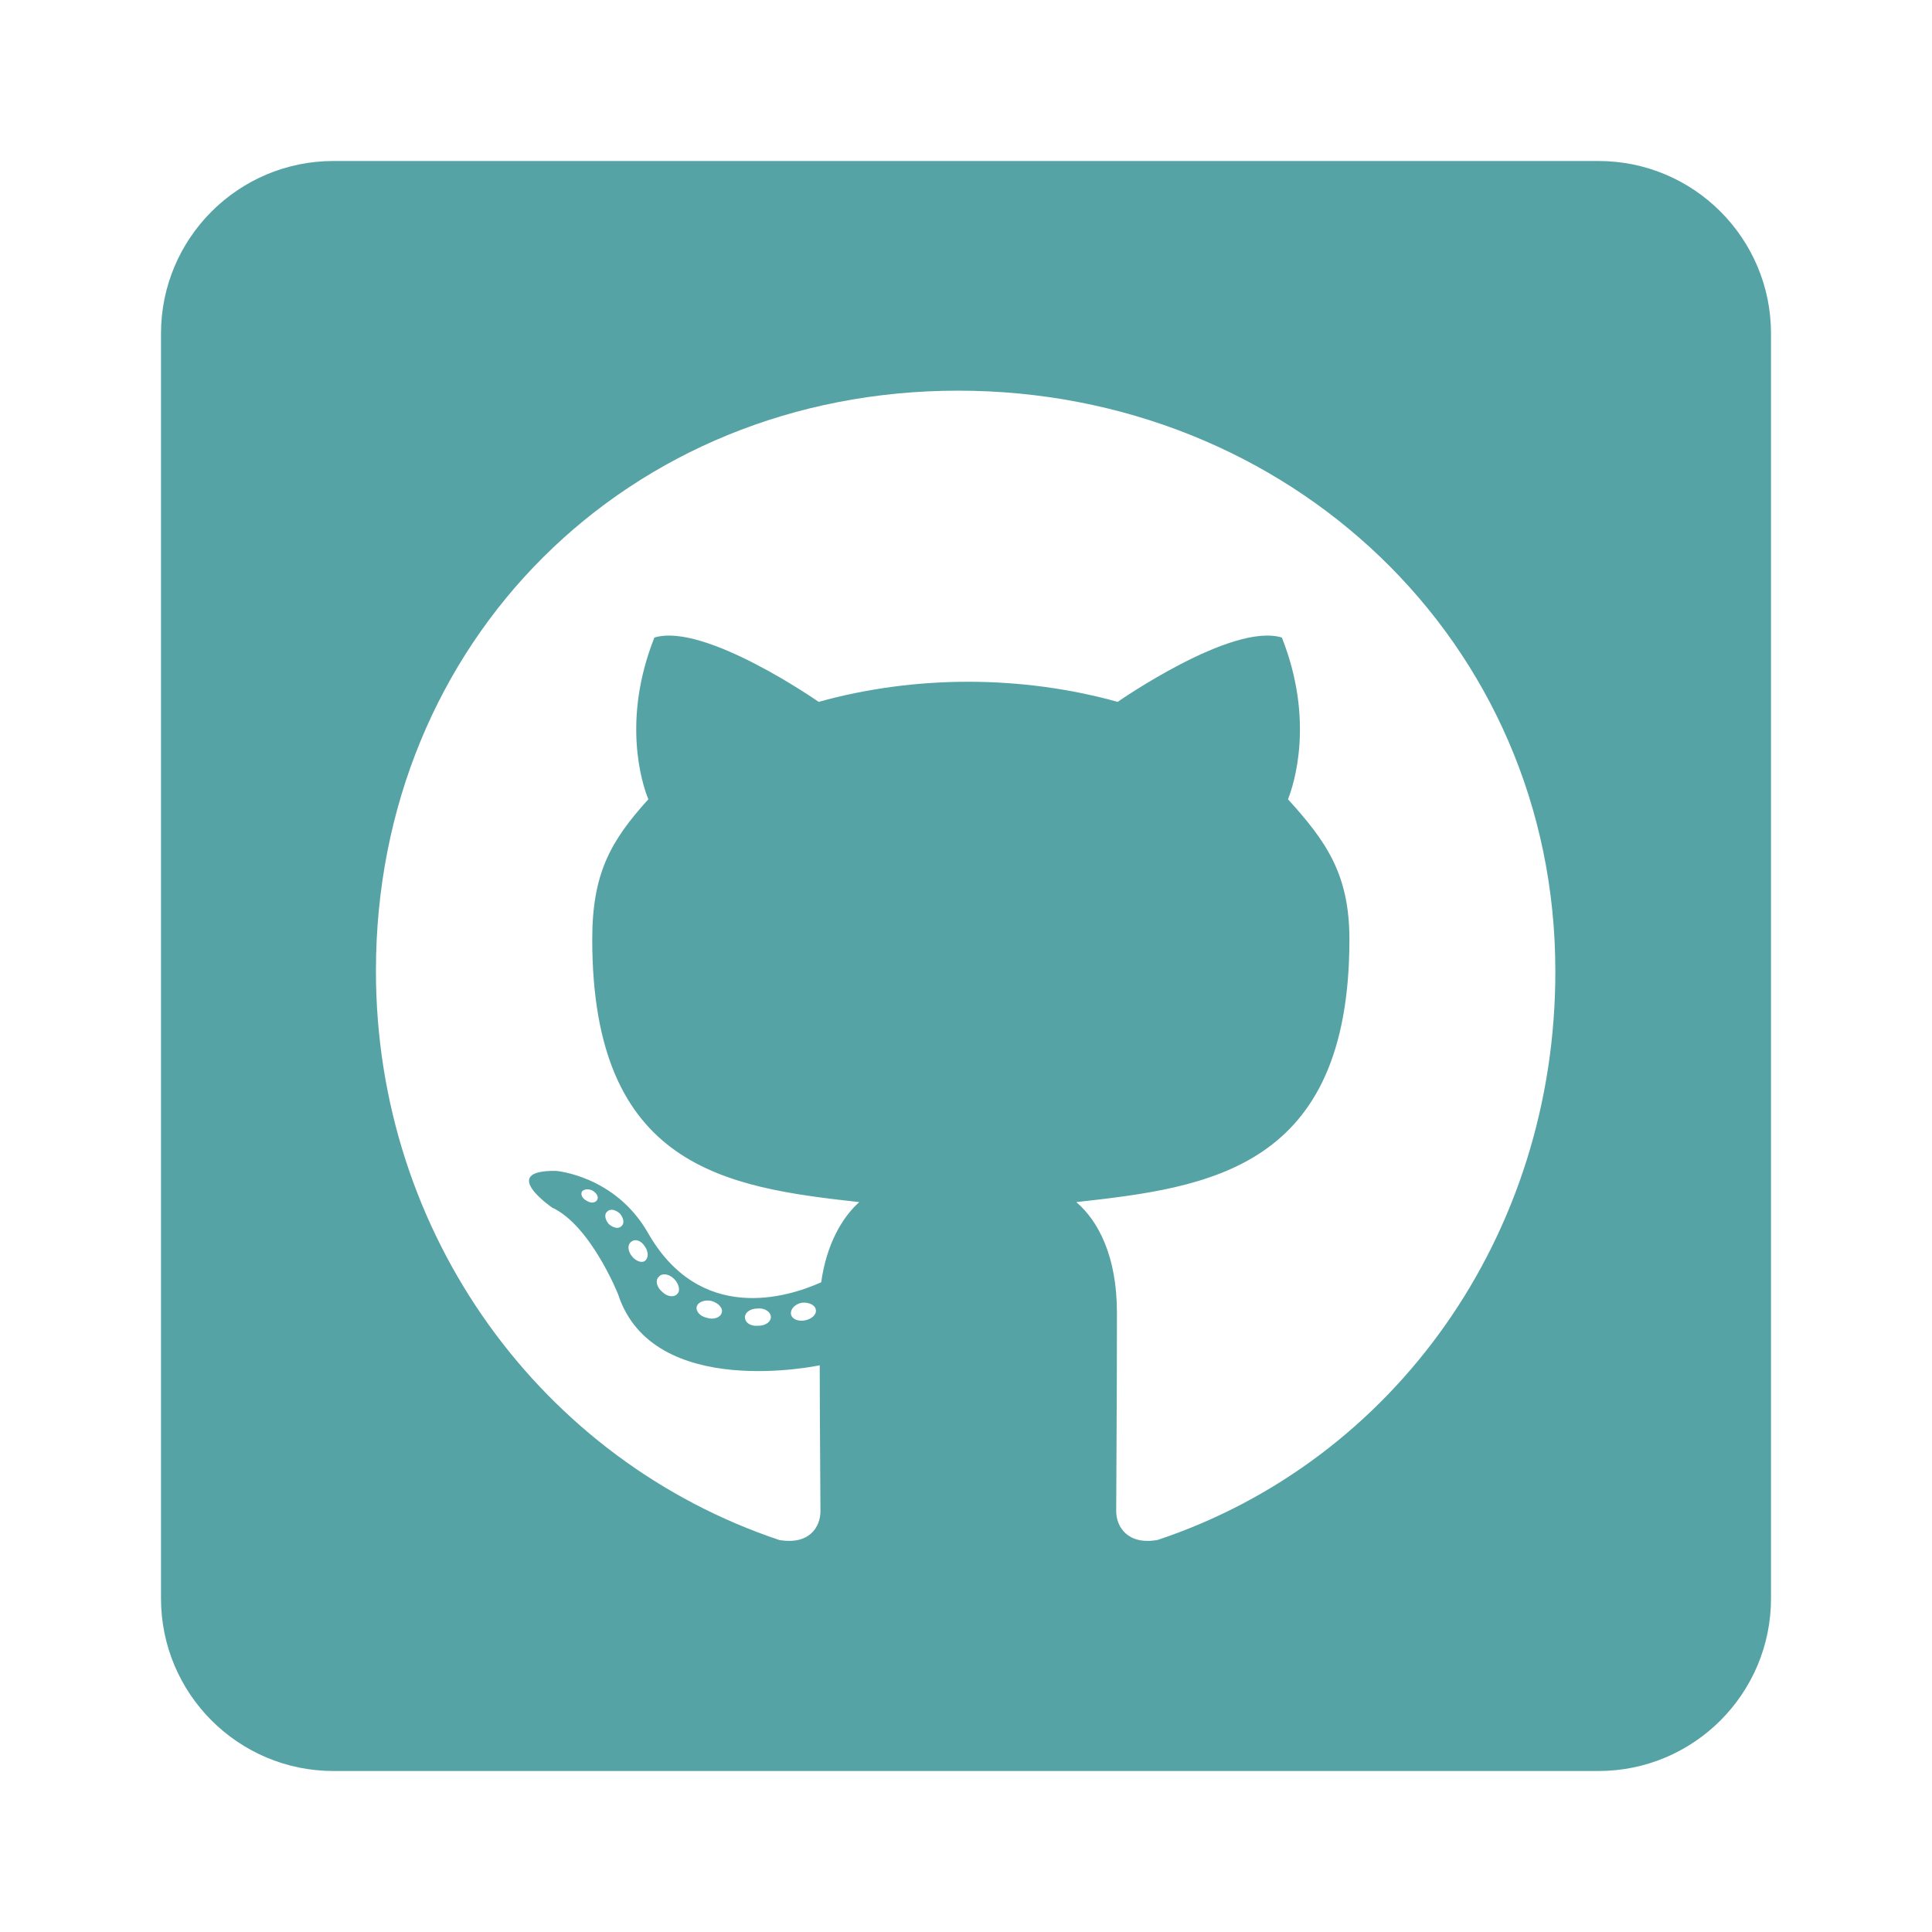 <svg width="24" height="24" viewBox="0 0 24 24" fill="none" xmlns="http://www.w3.org/2000/svg">
<path d="M19.857 2H4.143C2.96 2 2 2.96 2 4.143V19.857C2 21.04 2.96 22 4.143 22H19.857C21.04 22 22 21.04 22 19.857V4.143C22 2.96 21.04 2 19.857 2ZM14.38 19.13C14.005 19.196 13.866 18.964 13.866 18.772C13.866 18.531 13.875 17.299 13.875 16.304C13.875 15.607 13.643 15.165 13.37 14.933C15.022 14.75 16.763 14.522 16.763 11.67C16.763 10.857 16.473 10.451 16 9.929C16.076 9.737 16.33 8.946 15.924 7.92C15.304 7.728 13.884 8.719 13.884 8.719C13.295 8.554 12.656 8.469 12.027 8.469C11.397 8.469 10.759 8.554 10.17 8.719C10.17 8.719 8.75 7.728 8.129 7.92C7.723 8.942 7.973 9.732 8.054 9.929C7.58 10.451 7.357 10.857 7.357 11.67C7.357 14.509 9.022 14.75 10.674 14.933C10.46 15.125 10.268 15.455 10.201 15.929C9.777 16.12 8.692 16.451 8.045 15.308C7.638 14.603 6.906 14.545 6.906 14.545C6.183 14.536 6.857 15 6.857 15C7.339 15.223 7.679 16.08 7.679 16.08C8.112 17.406 10.183 16.96 10.183 16.96C10.183 17.58 10.192 18.589 10.192 18.772C10.192 18.964 10.058 19.196 9.679 19.13C6.732 18.143 4.67 15.339 4.67 12.062C4.67 7.964 7.804 4.853 11.902 4.853C16 4.853 19.321 7.964 19.321 12.062C19.326 15.339 17.326 18.147 14.38 19.13ZM10 16.402C9.915 16.42 9.835 16.384 9.826 16.326C9.817 16.259 9.875 16.201 9.96 16.183C10.045 16.174 10.125 16.21 10.134 16.268C10.147 16.326 10.089 16.384 10 16.402ZM9.576 16.362C9.576 16.42 9.509 16.469 9.42 16.469C9.321 16.478 9.254 16.429 9.254 16.362C9.254 16.304 9.321 16.255 9.411 16.255C9.496 16.245 9.576 16.295 9.576 16.362ZM8.964 16.312C8.946 16.37 8.857 16.397 8.781 16.37C8.696 16.353 8.638 16.286 8.656 16.228C8.674 16.17 8.763 16.143 8.839 16.161C8.929 16.188 8.987 16.255 8.964 16.312ZM8.415 16.071C8.375 16.12 8.29 16.112 8.223 16.045C8.156 15.987 8.138 15.902 8.183 15.862C8.223 15.812 8.308 15.821 8.375 15.888C8.433 15.946 8.455 16.036 8.415 16.071ZM8.009 15.665C7.969 15.692 7.893 15.665 7.844 15.598C7.795 15.531 7.795 15.455 7.844 15.424C7.893 15.384 7.969 15.415 8.009 15.482C8.058 15.549 8.058 15.63 8.009 15.665ZM7.719 15.232C7.679 15.272 7.612 15.25 7.562 15.205C7.513 15.147 7.504 15.08 7.545 15.049C7.585 15.009 7.652 15.031 7.701 15.076C7.75 15.134 7.759 15.201 7.719 15.232ZM7.42 14.902C7.402 14.942 7.344 14.951 7.295 14.92C7.237 14.893 7.21 14.844 7.228 14.804C7.246 14.777 7.295 14.763 7.353 14.786C7.411 14.817 7.438 14.866 7.42 14.902Z" fill="#56A3A6"/>
</svg>
